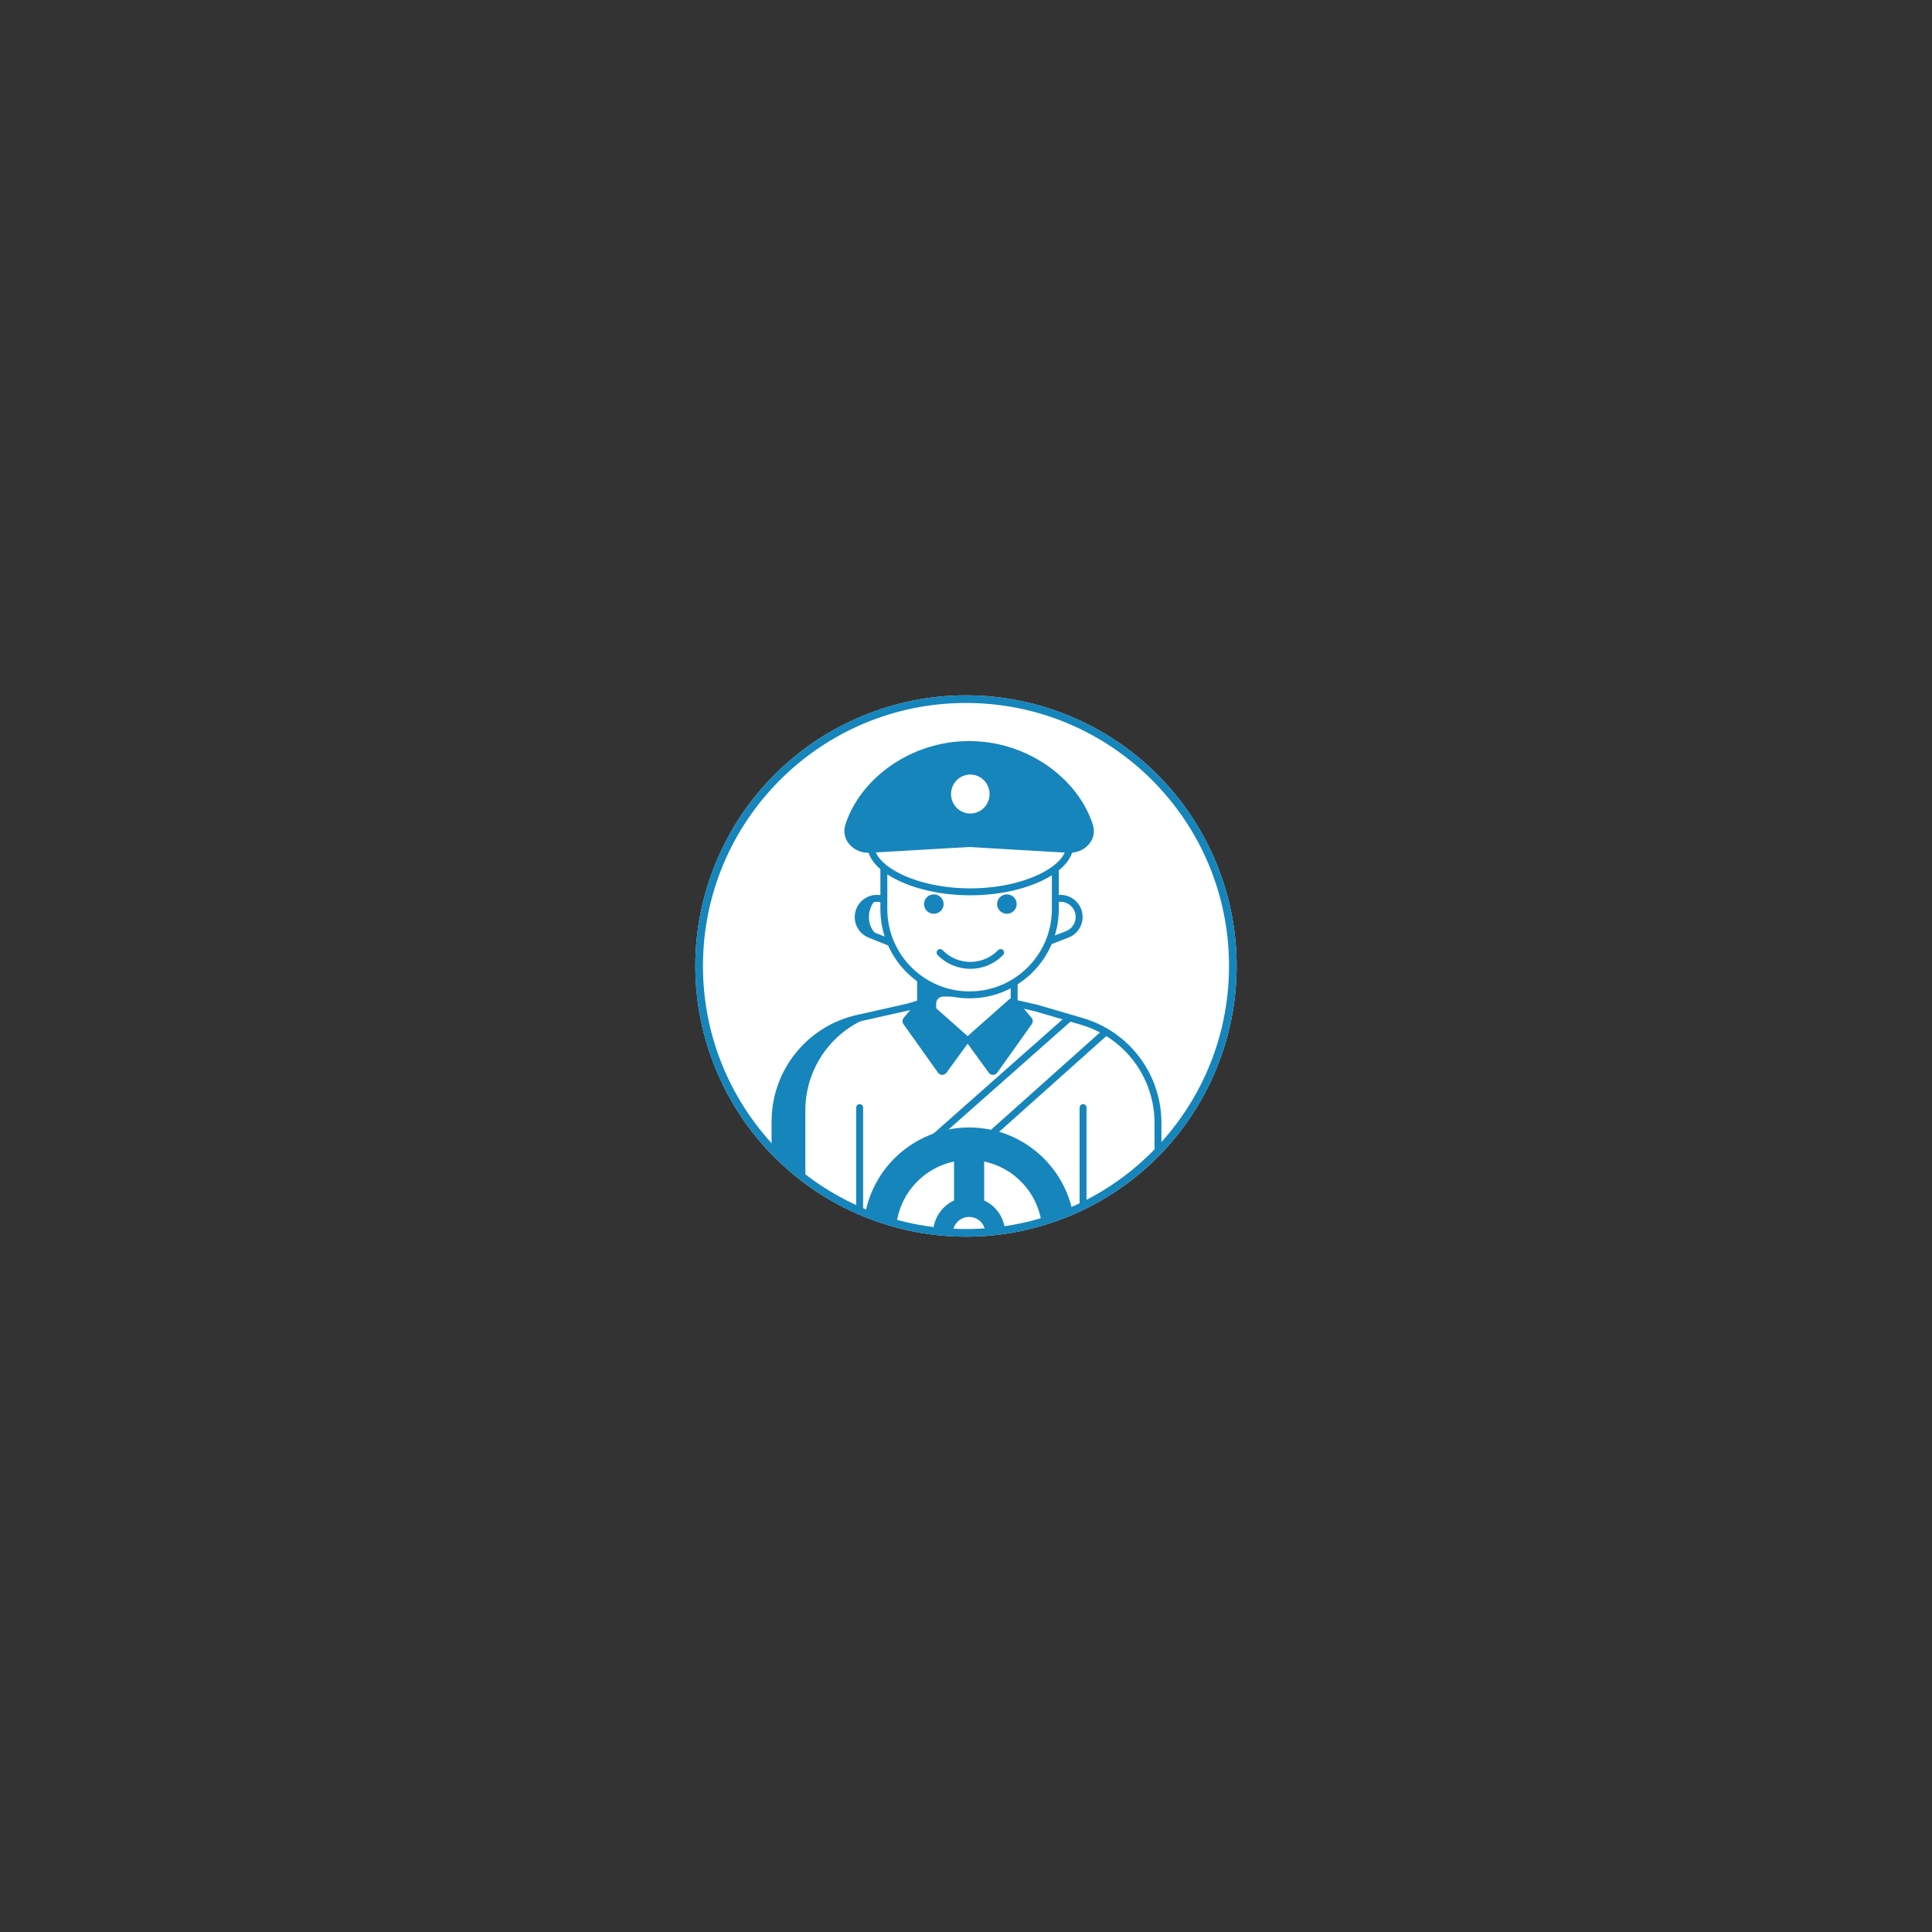<svg xmlns="http://www.w3.org/2000/svg" xmlns:xlink="http://www.w3.org/1999/xlink" width="1080" zoomAndPan="magnify" viewBox="0 0 810 810" height="1080" preserveAspectRatio="xMidYMid meet" version="1.0"><rect x="0" y="0" width="810" height="810" fill="#333333" stroke="none"/><defs><clipPath id="732401b723"><path d="M 291.523 291.523 L 518.773 291.523 L 518.773 518.773 L 291.523 518.773 Z M 291.523 291.523 " clip-rule="nonzero"/></clipPath><clipPath id="7de26db0f3"><path d="M 291.523 291.523 L 518.773 291.523 L 518.773 518.773 L 291.523 518.773 Z M 291.523 291.523 " clip-rule="nonzero"/></clipPath></defs><g clip-path="url(#732401b723)"><path fill="#ffffff" d="M 518.469 404.996 C 518.469 406.852 518.422 408.707 518.332 410.562 C 518.238 412.418 518.102 414.27 517.922 416.117 C 517.738 417.965 517.512 419.809 517.238 421.645 C 516.969 423.48 516.648 425.312 516.289 427.133 C 515.926 428.953 515.52 430.766 515.066 432.566 C 514.617 434.367 514.121 436.156 513.582 437.934 C 513.043 439.711 512.461 441.473 511.836 443.223 C 511.207 444.973 510.539 446.703 509.828 448.418 C 509.121 450.137 508.367 451.832 507.574 453.512 C 506.777 455.191 505.945 456.848 505.07 458.484 C 504.195 460.125 503.277 461.738 502.324 463.332 C 501.367 464.926 500.375 466.492 499.344 468.035 C 498.312 469.582 497.242 471.098 496.137 472.59 C 495.031 474.082 493.887 475.547 492.711 476.98 C 491.531 478.418 490.32 479.824 489.074 481.199 C 487.824 482.574 486.547 483.918 485.23 485.23 C 483.918 486.547 482.574 487.824 481.199 489.074 C 479.824 490.32 478.418 491.531 476.98 492.711 C 475.547 493.891 474.082 495.031 472.59 496.137 C 471.098 497.242 469.582 498.312 468.035 499.344 C 466.492 500.375 464.926 501.367 463.332 502.324 C 461.738 503.277 460.125 504.195 458.484 505.07 C 456.848 505.945 455.191 506.777 453.512 507.574 C 451.832 508.367 450.133 509.121 448.418 509.832 C 446.703 510.539 444.973 511.207 443.223 511.836 C 441.473 512.461 439.711 513.043 437.934 513.582 C 436.156 514.121 434.367 514.617 432.566 515.066 C 430.766 515.52 428.953 515.926 427.133 516.289 C 425.312 516.648 423.48 516.969 421.645 517.238 C 419.809 517.512 417.965 517.738 416.117 517.922 C 414.27 518.102 412.418 518.238 410.562 518.332 C 408.707 518.422 406.852 518.469 404.996 518.469 C 403.137 518.469 401.281 518.422 399.426 518.332 C 397.574 518.238 395.723 518.102 393.871 517.922 C 392.023 517.738 390.184 517.512 388.344 517.238 C 386.508 516.969 384.68 516.648 382.859 516.289 C 381.035 515.926 379.227 515.52 377.422 515.066 C 375.621 514.617 373.832 514.121 372.055 513.582 C 370.277 513.043 368.516 512.461 366.766 511.836 C 365.02 511.207 363.285 510.539 361.57 509.832 C 359.855 509.121 358.156 508.367 356.48 507.574 C 354.801 506.777 353.141 505.945 351.504 505.07 C 349.867 504.195 348.25 503.277 346.66 502.324 C 345.066 501.367 343.496 500.375 341.953 499.344 C 340.41 498.312 338.891 497.242 337.398 496.137 C 335.906 495.031 334.445 493.891 333.008 492.711 C 331.574 491.531 330.168 490.32 328.793 489.074 C 327.414 487.824 326.07 486.547 324.758 485.23 C 323.445 483.918 322.164 482.574 320.918 481.199 C 319.672 479.824 318.457 478.418 317.281 476.98 C 316.102 475.547 314.961 474.082 313.852 472.59 C 312.746 471.098 311.676 469.582 310.645 468.035 C 309.613 466.492 308.621 464.926 307.668 463.332 C 306.711 461.738 305.797 460.125 304.922 458.484 C 304.047 456.848 303.211 455.191 302.418 453.512 C 301.621 451.832 300.871 450.137 300.16 448.418 C 299.449 446.703 298.781 444.973 298.156 443.223 C 297.531 441.473 296.949 439.711 296.41 437.934 C 295.871 436.156 295.375 434.367 294.922 432.566 C 294.473 430.766 294.066 428.953 293.703 427.133 C 293.34 425.312 293.023 423.48 292.75 421.645 C 292.477 419.809 292.25 417.965 292.07 416.117 C 291.887 414.27 291.75 412.418 291.66 410.562 C 291.566 408.707 291.523 406.852 291.523 404.996 C 291.523 403.137 291.566 401.281 291.66 399.426 C 291.75 397.574 291.887 395.723 292.07 393.871 C 292.25 392.023 292.477 390.184 292.75 388.344 C 293.023 386.508 293.34 384.68 293.703 382.859 C 294.066 381.035 294.473 379.227 294.922 377.422 C 295.375 375.621 295.871 373.832 296.41 372.055 C 296.949 370.277 297.531 368.516 298.156 366.766 C 298.781 365.02 299.449 363.285 300.16 361.57 C 300.871 359.855 301.621 358.156 302.418 356.48 C 303.211 354.801 304.047 353.141 304.922 351.504 C 305.797 349.867 306.711 348.25 307.668 346.66 C 308.621 345.066 309.613 343.496 310.645 341.953 C 311.676 340.41 312.746 338.891 313.852 337.398 C 314.961 335.906 316.102 334.445 317.281 333.008 C 318.457 331.574 319.672 330.168 320.918 328.793 C 322.164 327.414 323.445 326.07 324.758 324.758 C 326.07 323.445 327.414 322.164 328.793 320.918 C 330.168 319.672 331.574 318.457 333.008 317.281 C 334.445 316.102 335.906 314.961 337.398 313.852 C 338.891 312.746 340.41 311.676 341.953 310.645 C 343.496 309.613 345.066 308.621 346.66 307.668 C 348.25 306.711 349.867 305.797 351.504 304.922 C 353.141 304.047 354.801 303.211 356.48 302.418 C 358.156 301.621 359.855 300.871 361.57 300.16 C 363.285 299.449 365.02 298.781 366.766 298.156 C 368.516 297.531 370.277 296.949 372.055 296.41 C 373.832 295.871 375.621 295.375 377.422 294.922 C 379.227 294.473 381.035 294.066 382.859 293.703 C 384.68 293.34 386.508 293.023 388.344 292.75 C 390.184 292.477 392.023 292.25 393.871 292.07 C 395.723 291.887 397.574 291.75 399.426 291.66 C 401.281 291.566 403.137 291.523 404.996 291.523 C 406.852 291.523 408.707 291.566 410.562 291.66 C 412.418 291.75 414.27 291.887 416.117 292.07 C 417.965 292.25 419.809 292.477 421.645 292.75 C 423.48 293.023 425.312 293.34 427.133 293.703 C 428.953 294.066 430.766 294.473 432.566 294.922 C 434.367 295.375 436.156 295.871 437.934 296.41 C 439.711 296.949 441.473 297.531 443.223 298.156 C 444.973 298.781 446.703 299.449 448.418 300.16 C 450.133 300.871 451.832 301.621 453.512 302.418 C 455.191 303.211 456.848 304.047 458.484 304.922 C 460.125 305.797 461.738 306.711 463.332 307.668 C 464.926 308.621 466.492 309.613 468.035 310.645 C 469.582 311.676 471.098 312.746 472.59 313.852 C 474.082 314.961 475.547 316.102 476.98 317.281 C 478.418 318.457 479.824 319.672 481.199 320.918 C 482.574 322.164 483.918 323.445 485.23 324.758 C 486.547 326.07 487.824 327.414 489.074 328.793 C 490.32 330.168 491.531 331.574 492.711 333.008 C 493.887 334.445 495.031 335.906 496.137 337.398 C 497.242 338.891 498.312 340.41 499.344 341.953 C 500.375 343.496 501.367 345.066 502.324 346.66 C 503.277 348.25 504.195 349.867 505.07 351.504 C 505.945 353.141 506.777 354.801 507.574 356.48 C 508.367 358.156 509.121 359.855 509.828 361.57 C 510.539 363.285 511.207 365.02 511.836 366.766 C 512.461 368.516 513.043 370.277 513.582 372.055 C 514.121 373.832 514.617 375.621 515.066 377.422 C 515.52 379.227 515.926 381.035 516.289 382.859 C 516.648 384.68 516.969 386.508 517.238 388.344 C 517.512 390.184 517.738 392.023 517.922 393.871 C 518.102 395.723 518.238 397.574 518.332 399.426 C 518.422 401.281 518.469 403.137 518.469 404.996 Z M 518.469 404.996 " fill-opacity="1" fill-rule="nonzero"/></g><path fill="#1685bb" d="M 370.227 424.754 C 351.176 429.062 337.652 445.984 337.652 465.516 L 337.652 493.961 L 324.941 482.508 L 324.941 468.961 C 324.941 448.266 339.266 430.324 359.453 425.746 Z M 370.227 424.754 " fill-opacity="1" fill-rule="nonzero"/><path fill="#1685bb" d="M 385.961 412.07 L 385.961 414.227 C 385.961 418.988 387.684 422.852 392.5 422.852 L 392.5 420.727 C 392.5 419.121 393.801 417.82 395.406 417.82 L 402.672 417.82 L 392.5 414.227 Z M 385.961 412.07 " fill-opacity="1" fill-rule="nonzero"/><path fill="#1685bb" d="M 372.012 363.73 L 372.012 381.152 C 372.012 400.203 387.453 415.648 406.504 415.648 C 425.555 415.648 441 400.203 441 381.152 L 441 364.895 L 443.906 364.895 L 443.906 381.152 C 443.906 401.809 427.16 418.555 406.504 418.555 C 385.848 418.555 369.105 401.809 369.105 381.152 L 369.105 363.73 Z M 372.012 363.73 " fill-opacity="1" fill-rule="evenodd"/><path fill="#1685bb" d="M 426.246 379.039 C 426.246 381.285 424.406 383.102 422.137 383.102 C 419.867 383.102 418.027 381.285 418.027 379.039 C 418.027 376.793 419.867 374.973 422.137 374.973 C 424.406 374.973 426.246 376.793 426.246 379.039 Z M 426.246 379.039 " fill-opacity="1" fill-rule="nonzero"/><path fill="#1685bb" d="M 395.621 379.039 C 395.621 381.285 393.781 383.102 391.512 383.102 C 389.242 383.102 387.406 381.285 387.406 379.039 C 387.406 376.793 389.242 374.973 391.512 374.973 C 393.781 374.973 395.621 376.793 395.621 379.039 Z M 395.621 379.039 " fill-opacity="1" fill-rule="nonzero"/><path fill="#1685bb" d="M 393.117 398.32 C 393.691 397.762 394.613 397.777 395.168 398.352 C 401.547 404.93 412.102 404.93 418.48 398.352 C 419.039 397.777 419.957 397.762 420.535 398.32 C 421.109 398.879 421.125 399.797 420.566 400.375 C 413.047 408.133 400.602 408.133 393.082 400.375 C 392.523 399.797 392.539 398.879 393.117 398.32 Z M 393.117 398.32 " fill-opacity="1" fill-rule="evenodd"/><path fill="#1685bb" d="M 386.984 420.262 C 387.223 421.027 386.797 421.84 386.031 422.082 L 381.375 423.535 L 359.867 428.363 C 340.301 432.754 326.391 450.129 326.391 470.184 L 326.391 484.641 L 323.488 480.91 L 323.488 470.184 C 323.488 448.77 338.336 430.215 359.234 425.527 L 380.621 420.727 L 385.164 419.309 C 385.93 419.066 386.746 419.496 386.984 420.262 Z M 386.984 420.262 " fill-opacity="1" fill-rule="nonzero"/><path fill="#1685bb" d="M 358.961 464.367 C 358.961 463.562 359.613 462.914 360.414 462.914 C 361.219 462.914 361.867 463.562 361.867 464.367 L 361.867 508.078 L 358.961 507.016 Z M 358.961 464.367 " fill-opacity="1" fill-rule="nonzero"/><path fill="#1685bb" d="M 452.625 464.367 C 452.625 463.562 453.273 462.914 454.074 462.914 C 454.879 462.914 455.527 463.562 455.527 464.367 L 455.527 504.617 L 452.625 506.48 Z M 452.625 464.367 " fill-opacity="1" fill-rule="nonzero"/><path fill="#1685bb" d="M 484.035 470.777 C 484.035 451.746 471.488 434.996 453.227 429.645 L 433.906 423.984 L 425.598 422.113 C 424.816 421.934 424.324 421.156 424.5 420.375 C 424.676 419.594 425.453 419.102 426.234 419.277 L 434.637 421.168 L 454.047 426.855 C 473.543 432.57 486.938 450.457 486.938 470.777 L 486.938 483.309 L 484.035 485.172 Z M 484.035 470.777 " fill-opacity="1" fill-rule="nonzero"/><path fill="#1685bb" d="M 385.961 409.539 C 386.766 409.539 387.414 410.188 387.414 410.992 L 387.414 420.395 C 387.414 421.199 386.766 421.848 385.961 421.848 C 385.16 421.848 384.508 421.199 384.508 420.395 L 384.508 410.992 C 384.508 410.188 385.16 409.539 385.961 409.539 Z M 425.191 410.977 C 425.992 410.977 426.645 411.625 426.645 412.43 L 426.645 420.031 C 426.645 420.836 425.992 421.484 425.191 421.484 C 424.387 421.484 423.738 420.836 423.738 420.031 L 423.738 412.43 C 423.738 411.625 424.387 410.977 425.191 410.977 Z M 425.191 410.977 " fill-opacity="1" fill-rule="evenodd"/><path fill="#1685bb" d="M 450.98 384.445 C 450.98 380.566 447.539 377.59 443.703 378.152 L 442.785 378.285 C 441.992 378.398 441.254 377.852 441.141 377.055 C 441.023 376.262 441.574 375.523 442.367 375.41 L 443.281 375.273 C 448.871 374.461 453.887 378.793 453.887 384.445 C 453.887 388.262 451.543 391.691 447.984 393.078 L 440.973 395.812 C 440.227 396.102 439.383 395.734 439.094 394.984 C 438.801 394.238 439.172 393.395 439.918 393.105 L 446.93 390.371 C 449.371 389.418 450.98 387.066 450.98 384.445 Z M 450.98 384.445 " fill-opacity="1" fill-rule="evenodd"/><path fill="#1685bb" d="M 361.262 384.48 C 361.262 380.582 364.719 377.594 368.574 378.156 L 369.457 378.285 C 370.25 378.398 370.988 377.852 371.102 377.055 C 371.219 376.262 370.668 375.523 369.875 375.41 L 368.996 375.281 C 363.387 374.461 358.355 378.812 358.355 384.48 C 358.355 388.277 360.668 391.695 364.191 393.109 L 372.707 396.523 C 373.453 396.824 374.297 396.461 374.598 395.719 C 374.895 394.973 374.535 394.125 373.789 393.828 L 365.273 390.41 C 362.852 389.441 361.262 387.09 361.262 384.48 Z M 361.262 384.48 " fill-opacity="1" fill-rule="evenodd"/><path fill="#1685bb" d="M 360.898 388.426 C 360.199 387.25 359.809 385.887 359.809 384.465 C 359.809 380.051 363.477 376.586 367.801 376.645 C 362.59 380.781 362.355 392.219 372.77 394.078 L 372.887 394.098 C 372.848 394.09 372.809 394.086 372.77 394.078 L 368.074 393.258 C 367.168 393.102 366.215 393.074 365.375 392.695 C 363.52 391.855 361.602 389.609 360.898 388.426 Z M 360.898 388.426 " fill-opacity="1" fill-rule="nonzero"/><path fill="#1685bb" d="M 424.445 421.668 L 408.18 436.066 L 416.309 447.223 L 429.887 428.156 Z M 423.078 418.996 C 424 418.184 425.406 418.289 426.195 419.23 L 432.473 426.719 C 433.109 427.48 433.152 428.574 432.578 429.383 L 418.09 449.73 C 417.227 450.945 415.43 450.953 414.555 449.75 L 405.445 437.242 C 404.781 436.336 404.918 435.07 405.762 434.328 Z M 423.078 418.996 " fill-opacity="1" fill-rule="evenodd"/><path fill="#1685bb" d="M 406.723 435.414 L 424.043 420.086 C 424.348 419.812 424.816 419.848 425.082 420.16 L 431.359 427.652 C 431.57 427.906 431.586 428.27 431.395 428.539 L 416.906 448.891 C 416.621 449.293 416.02 449.297 415.73 448.895 L 406.617 436.387 C 406.398 436.086 406.445 435.664 406.723 435.414 Z M 406.723 435.414 " fill-opacity="1" fill-rule="nonzero"/><path fill="#1685bb" d="M 386.914 421.668 L 403.18 436.066 L 395.051 447.223 L 381.477 428.156 Z M 388.281 418.996 C 387.363 418.184 385.957 418.289 385.168 419.23 L 378.891 426.719 C 378.25 427.48 378.207 428.574 378.785 429.383 L 393.27 449.73 C 394.133 450.945 395.93 450.953 396.809 449.75 L 405.918 437.242 C 406.578 436.336 406.441 435.07 405.602 434.328 Z M 388.281 418.996 " fill-opacity="1" fill-rule="evenodd"/><path fill="#1685bb" d="M 404.637 435.414 L 387.32 420.086 C 387.012 419.812 386.543 419.848 386.281 420.16 L 380 427.652 C 379.789 427.906 379.773 428.27 379.969 428.539 L 394.453 448.891 C 394.742 449.293 395.34 449.297 395.633 448.895 L 404.742 436.387 C 404.965 436.086 404.918 435.664 404.637 435.414 Z M 404.637 435.414 " fill-opacity="1" fill-rule="nonzero"/><path fill="#1685bb" d="M 406.305 310.699 C 381.473 310.699 360.5 326.766 354.434 345.707 C 353.371 349.023 354.336 352.133 356.398 354.312 C 358.301 356.324 361.125 357.547 364.168 357.547 C 364.754 359.387 365.875 361.133 367.375 362.738 C 369.641 365.168 372.855 367.367 376.734 369.219 C 384.492 372.926 395.121 375.355 406.805 375.355 C 418.492 375.355 429.121 372.926 436.879 369.219 C 440.754 367.367 443.973 365.168 446.238 362.738 C 447.75 361.121 448.875 359.359 449.457 357.5 C 452.109 357.262 454.523 356.098 456.211 354.312 C 458.273 352.133 459.234 349.023 458.172 345.707 C 452.109 326.766 431.133 310.699 406.305 310.699 Z M 369.496 360.758 C 368.438 359.621 367.68 358.492 367.207 357.387 L 406.305 355.113 L 446.379 357.445 C 445.906 358.531 445.156 359.641 444.113 360.758 C 442.168 362.844 439.285 364.848 435.625 366.598 C 428.312 370.09 418.121 372.449 406.805 372.449 C 395.492 372.449 385.301 370.09 377.988 366.598 C 374.328 364.848 371.445 362.844 369.496 360.758 Z M 398.727 332.906 C 398.727 328.383 402.355 324.742 406.805 324.742 C 411.258 324.742 414.887 328.383 414.887 332.906 C 414.887 337.426 411.258 341.07 406.805 341.07 C 402.355 341.07 398.727 337.426 398.727 332.906 Z M 398.727 332.906 " fill-opacity="1" fill-rule="evenodd"/><path fill="#1685bb" d="M 412.625 486.973 L 412.625 503.309 C 417.801 505.699 421.395 510.938 421.395 517.016 L 418.488 517.016 C 418.488 512.031 415.496 507.746 411.207 505.855 C 410.348 505.48 409.719 504.621 409.719 503.602 L 409.719 486.512 C 408.598 486.387 407.457 486.32 406.305 486.32 C 405.148 486.32 404.008 486.387 402.887 486.512 L 402.887 503.602 C 402.887 504.621 402.254 505.48 401.398 505.855 C 397.109 507.746 394.117 512.031 394.117 517.016 L 391.211 517.016 C 391.211 510.938 394.805 505.699 399.98 503.309 L 399.98 486.973 C 387.297 489.629 377.492 500.113 375.852 513.141 L 372.992 512.609 C 375.148 496.133 389.242 483.418 406.305 483.418 C 423.18 483.418 437.152 495.859 439.539 512.074 L 436.68 512.609 C 434.844 499.828 425.133 489.594 412.625 486.973 Z M 412.625 486.973 " fill-opacity="1" fill-rule="nonzero"/><path fill="#1685bb" d="M 362.785 508.613 C 366.711 488.156 384.703 472.699 406.305 472.699 C 427.621 472.699 445.426 487.754 449.66 507.812 L 447.062 509.676 C 443.598 490.309 426.668 475.605 406.305 475.605 C 385.75 475.605 368.695 490.578 365.449 510.211 Z M 362.785 508.613 " fill-opacity="1" fill-rule="nonzero"/><path fill="#1685bb" d="M 406.305 510.195 C 402.535 510.195 399.484 513.25 399.484 517.016 L 392.664 517.016 C 392.664 511.438 396.016 506.641 400.812 504.527 C 401.184 504.363 401.434 504.008 401.434 503.602 L 401.434 485.844 L 411.172 485.844 L 411.172 503.602 C 411.172 504.008 411.426 504.363 411.793 504.527 C 416.59 506.641 419.941 511.438 419.941 517.016 L 413.121 517.016 C 413.121 513.25 410.07 510.195 406.305 510.195 Z M 406.305 510.195 " fill-opacity="1" fill-rule="nonzero"/><path fill="#1685bb" d="M 364.164 509.145 C 367.859 489.23 385.32 474.152 406.305 474.152 C 427.004 474.152 444.277 488.828 448.285 508.348 L 438.113 512.34 C 435.848 496.801 422.469 484.871 406.305 484.871 C 390.043 484.871 376.605 496.938 374.457 512.609 Z M 364.164 509.145 " fill-opacity="1" fill-rule="nonzero"/><path fill="#1685bb" d="M 449.273 425.973 C 449.805 426.574 449.746 427.492 449.148 428.023 L 394.172 476.652 L 393.246 477.422 C 392.629 477.938 391.715 477.852 391.199 477.234 C 390.688 476.617 390.773 475.699 391.391 475.188 L 392.281 474.449 L 447.223 425.848 C 447.824 425.312 448.742 425.371 449.273 425.973 Z M 464.16 432.141 C 464.695 432.738 464.645 433.66 464.043 434.191 L 417.078 476.133 C 416.48 476.668 415.562 476.617 415.027 476.02 C 414.492 475.418 414.543 474.5 415.141 473.965 L 462.109 432.027 C 462.707 431.492 463.625 431.543 464.16 432.141 Z M 464.16 432.141 " fill-opacity="1" fill-rule="evenodd"/><g clip-path="url(#7de26db0f3)"><path fill="#1685bb" d="M 404.996 294.719 C 344.09 294.719 294.719 344.09 294.719 404.996 C 294.719 465.898 344.09 515.27 404.996 515.27 C 465.898 515.27 515.27 465.898 515.27 404.996 C 515.27 344.09 465.898 294.719 404.996 294.719 Z M 291.523 404.996 C 291.523 342.324 342.324 291.523 404.996 291.523 C 467.664 291.523 518.469 342.324 518.469 404.996 C 518.469 467.664 467.664 518.469 404.996 518.469 C 342.324 518.469 291.523 467.664 291.523 404.996 Z M 291.523 404.996 " fill-opacity="1" fill-rule="evenodd"/></g></svg>